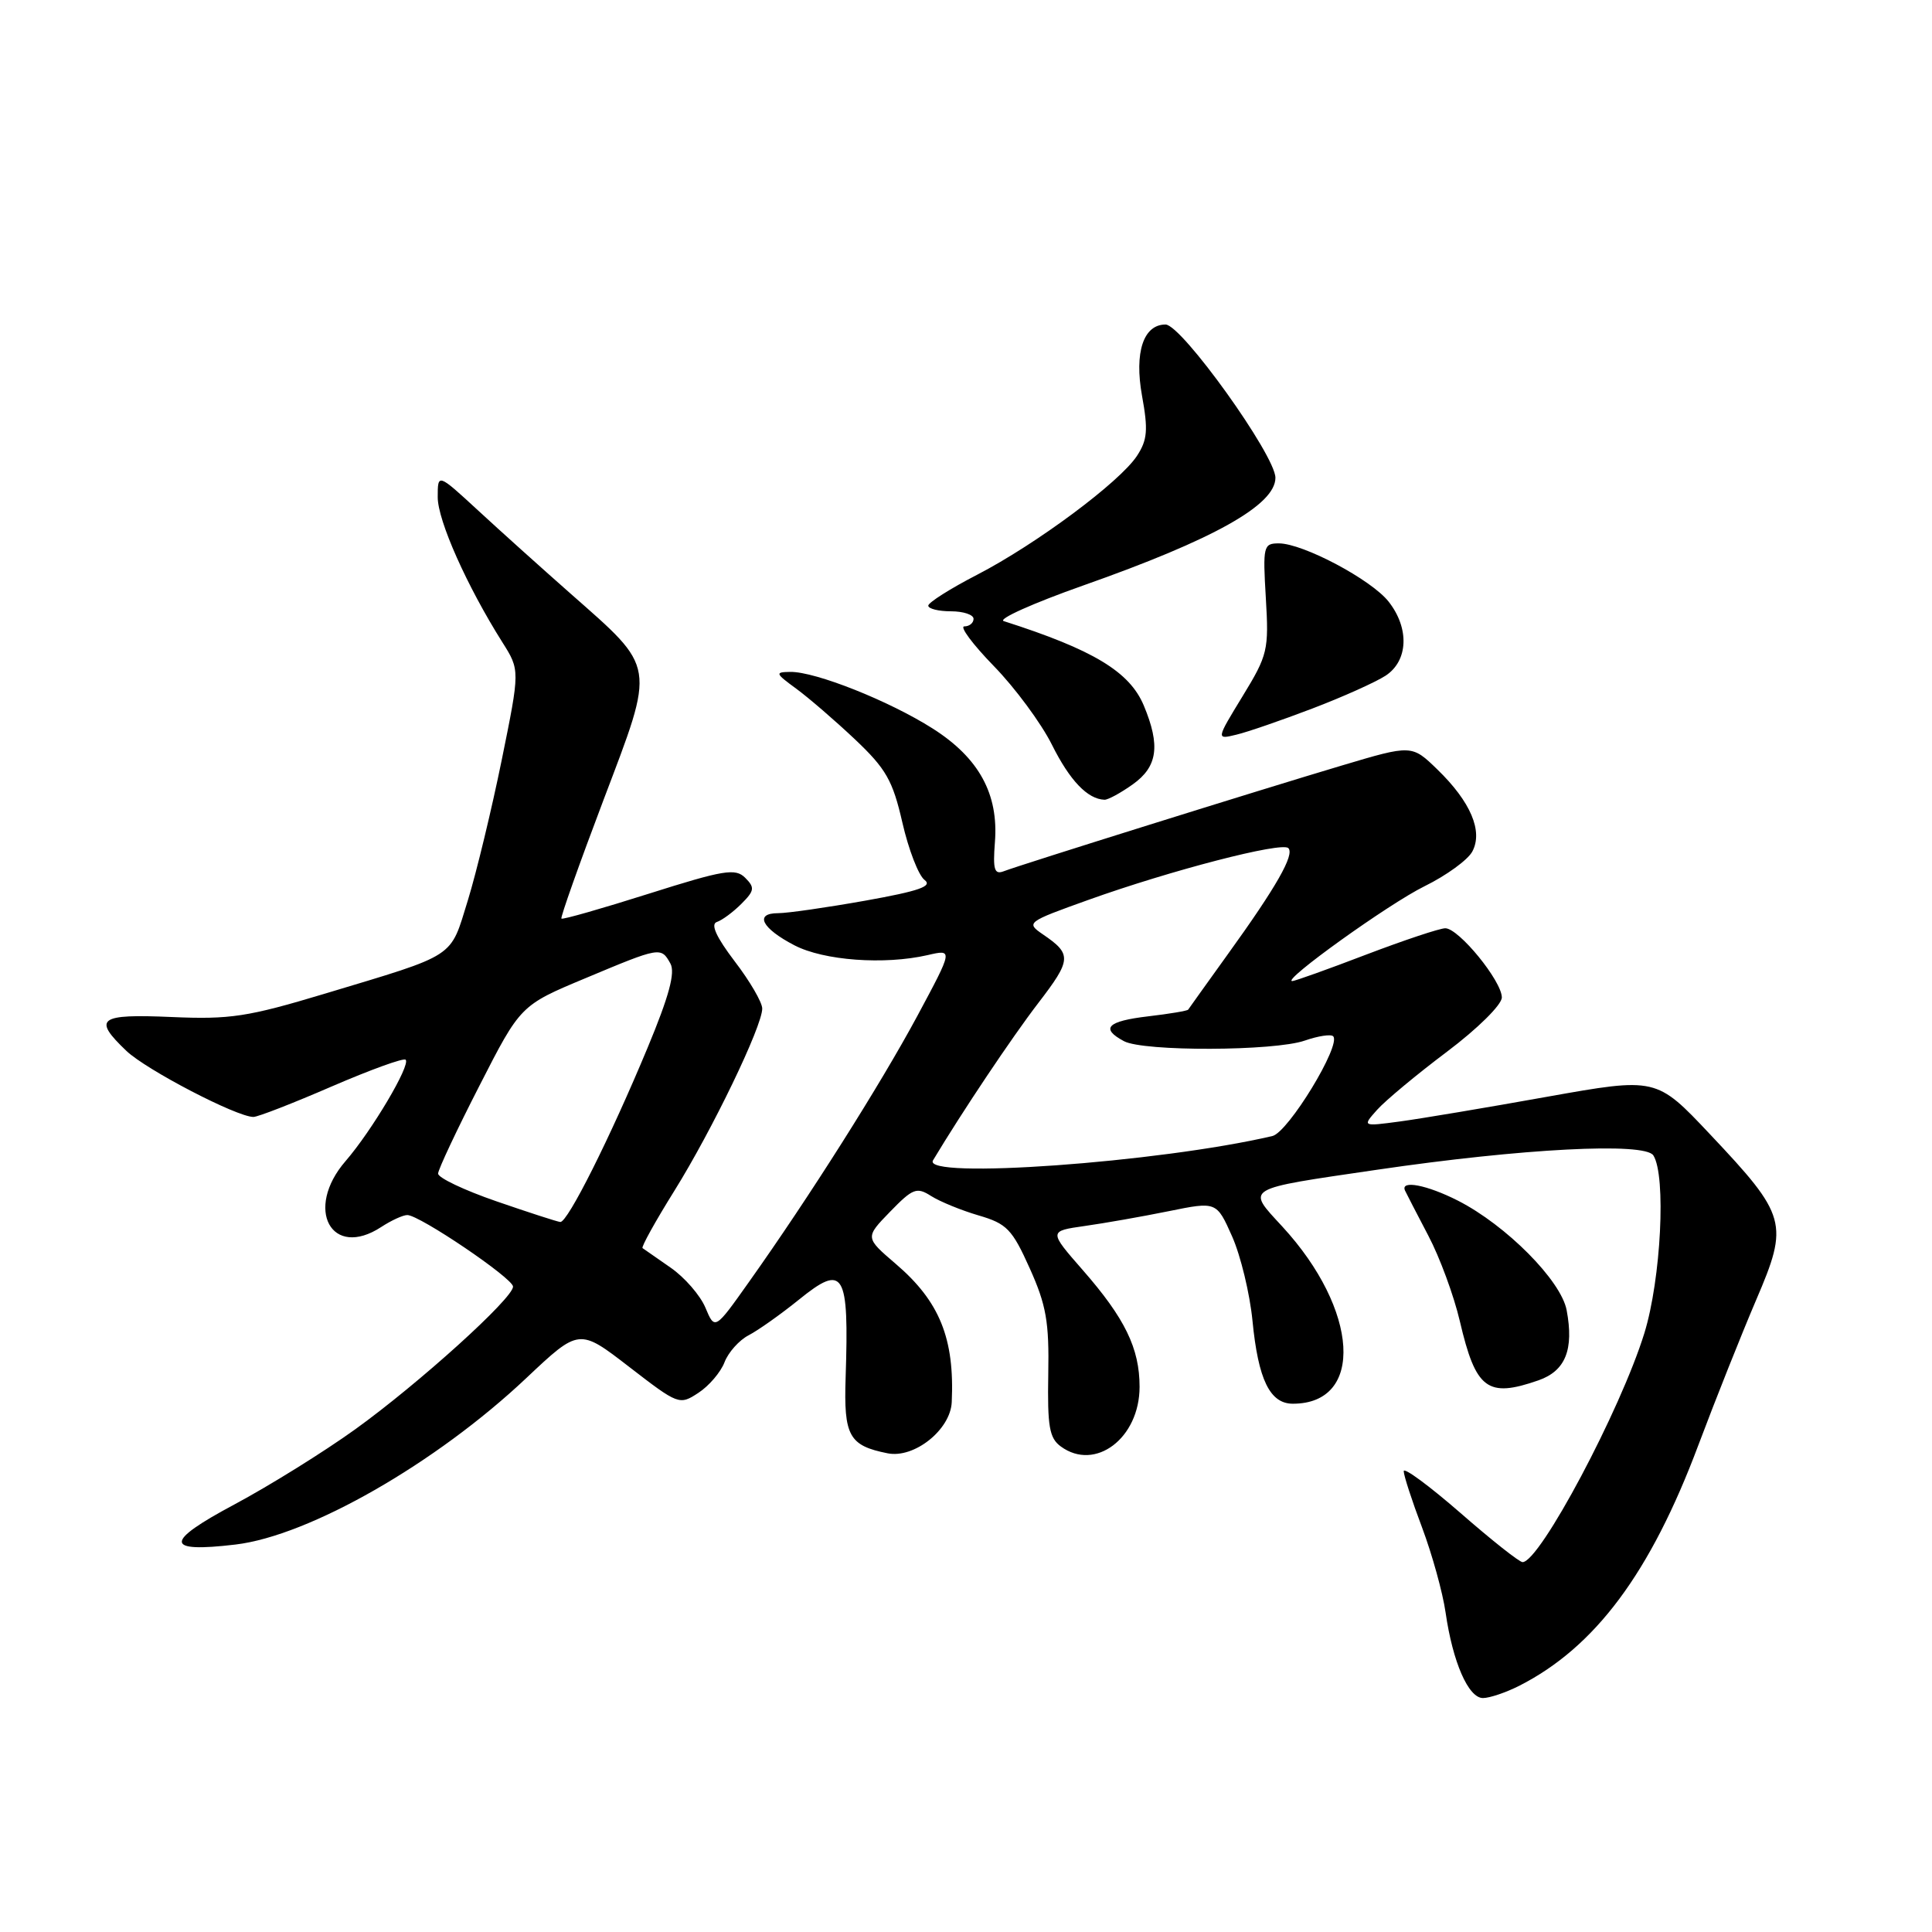 <?xml version="1.0" encoding="UTF-8" standalone="no"?>
<!DOCTYPE svg PUBLIC "-//W3C//DTD SVG 1.1//EN" "http://www.w3.org/Graphics/SVG/1.1/DTD/svg11.dtd" >
<svg xmlns="http://www.w3.org/2000/svg" xmlns:xlink="http://www.w3.org/1999/xlink" version="1.1" viewBox="0 0 256 256">
 <g >
 <path fill="currentColor"
d=" M 201.30 223.38 C 211.37 218.26 218.69 208.43 225.04 191.49 C 227.31 185.45 230.76 176.79 232.70 172.25 C 237.06 162.09 236.78 161.10 226.57 150.28 C 219.47 142.75 219.47 142.75 204.98 145.33 C 197.02 146.76 188.25 148.23 185.50 148.60 C 180.50 149.27 180.50 149.27 182.48 147.05 C 183.58 145.82 187.74 142.36 191.73 139.36 C 195.81 136.29 199.00 133.13 199.00 132.17 C 199.00 129.99 193.29 123.00 191.51 123.00 C 190.78 123.00 186.04 124.58 181.00 126.50 C 175.96 128.43 171.56 130.00 171.23 130.00 C 169.75 130.00 184.05 119.74 188.76 117.43 C 191.65 116.01 194.50 113.94 195.09 112.83 C 196.53 110.14 194.87 106.24 190.47 101.97 C 187.07 98.67 187.07 98.67 177.78 101.44 C 167.13 104.61 135.24 114.58 132.99 115.45 C 131.76 115.92 131.55 115.22 131.83 111.61 C 132.34 105.22 129.72 100.43 123.58 96.53 C 117.84 92.88 108.04 88.98 104.71 89.03 C 102.66 89.06 102.72 89.22 105.50 91.25 C 107.15 92.46 110.65 95.48 113.29 97.97 C 117.41 101.87 118.29 103.41 119.57 109.00 C 120.39 112.58 121.71 115.99 122.50 116.59 C 123.62 117.43 121.82 118.06 114.67 119.34 C 109.56 120.25 104.36 121.00 103.11 121.00 C 99.91 121.00 100.93 123.01 105.27 125.26 C 109.16 127.28 117.17 127.87 122.90 126.56 C 126.30 125.77 126.30 125.77 121.54 134.64 C 116.63 143.76 107.21 158.65 99.24 169.87 C 94.72 176.25 94.72 176.25 93.47 173.27 C 92.78 171.63 90.71 169.25 88.86 167.97 C 87.01 166.69 85.34 165.53 85.14 165.38 C 84.95 165.24 86.84 161.82 89.35 157.80 C 94.36 149.76 101.00 135.99 101.00 133.64 C 101.00 132.82 99.36 130.00 97.35 127.38 C 94.91 124.17 94.13 122.46 94.98 122.17 C 95.68 121.94 97.14 120.86 98.23 119.77 C 99.98 118.02 100.04 117.61 98.74 116.31 C 97.45 115.02 95.92 115.27 85.97 118.42 C 79.75 120.39 74.54 121.88 74.39 121.72 C 74.24 121.57 76.75 114.49 79.97 105.99 C 86.87 87.79 87.02 88.73 75.56 78.62 C 71.74 75.25 66.23 70.30 63.31 67.60 C 58.00 62.71 58.00 62.71 58.00 65.88 C 58.00 68.98 61.88 77.68 66.57 85.11 C 68.90 88.80 68.90 88.80 66.49 100.66 C 65.16 107.19 63.14 115.58 61.99 119.31 C 59.59 127.05 60.66 126.36 43.00 131.68 C 32.83 134.74 30.49 135.10 22.75 134.76 C 13.06 134.34 12.24 134.95 16.75 139.25 C 19.40 141.77 31.37 148.00 33.58 148.00 C 34.17 148.00 38.84 146.18 43.96 143.96 C 49.08 141.75 53.48 140.15 53.75 140.42 C 54.44 141.11 49.27 149.83 45.79 153.85 C 40.29 160.20 43.92 166.90 50.52 162.58 C 51.85 161.71 53.40 161.00 53.97 161.00 C 55.59 161.00 67.96 169.37 67.98 170.48 C 68.01 172.01 55.50 183.32 47.07 189.39 C 42.90 192.39 35.68 196.88 31.02 199.37 C 21.73 204.33 21.78 205.78 31.20 204.66 C 40.98 203.50 57.77 193.90 69.74 182.60 C 76.74 176.00 76.74 176.00 83.37 181.12 C 89.89 186.15 90.03 186.21 92.54 184.56 C 93.94 183.65 95.50 181.82 96.00 180.51 C 96.50 179.20 97.94 177.58 99.20 176.93 C 100.47 176.27 103.46 174.15 105.85 172.22 C 111.84 167.37 112.51 168.48 112.05 182.55 C 111.79 190.28 112.50 191.55 117.61 192.57 C 121.14 193.28 125.94 189.45 126.11 185.80 C 126.50 177.36 124.51 172.44 118.68 167.46 C 114.62 163.98 114.62 163.98 117.94 160.56 C 120.96 157.45 121.47 157.26 123.38 158.48 C 124.55 159.22 127.38 160.38 129.67 161.05 C 133.41 162.14 134.12 162.88 136.45 168.07 C 138.64 172.94 139.03 175.18 138.90 182.10 C 138.78 189.02 139.04 190.56 140.57 191.67 C 145.13 195.01 151.00 190.56 151.00 183.76 C 151.00 178.66 149.06 174.68 143.47 168.29 C 138.96 163.13 138.96 163.13 143.73 162.45 C 146.35 162.08 151.36 161.20 154.85 160.49 C 161.20 159.20 161.20 159.20 163.27 163.85 C 164.40 166.41 165.61 171.43 165.96 175.00 C 166.72 182.81 168.27 186.00 171.31 186.00 C 180.83 186.00 180.08 173.56 169.91 162.52 C 165.12 157.32 164.65 157.61 182.45 155.00 C 201.72 152.17 217.96 151.33 219.08 153.10 C 220.79 155.79 220.09 169.50 217.89 176.64 C 214.74 186.84 204.04 206.96 201.75 206.99 C 201.33 207.00 197.62 204.06 193.50 200.46 C 189.37 196.87 186.00 194.38 186.00 194.94 C 186.00 195.50 187.09 198.86 188.43 202.40 C 189.76 205.95 191.17 211.02 191.55 213.68 C 192.50 220.26 194.57 225.00 196.50 225.00 C 197.38 225.00 199.54 224.27 201.30 223.38 Z  M 203.86 182.90 C 207.43 181.65 208.57 178.83 207.59 173.61 C 206.85 169.68 199.59 162.36 193.18 159.09 C 189.09 157.01 185.53 156.32 186.17 157.75 C 186.36 158.16 187.75 160.85 189.26 163.73 C 190.78 166.61 192.65 171.70 193.43 175.04 C 195.55 184.11 197.08 185.26 203.86 182.90 Z  M 150.10 103.93 C 153.39 101.59 153.78 98.80 151.56 93.49 C 149.68 89.00 144.86 86.09 133.00 82.30 C 132.18 82.04 136.90 79.92 143.50 77.59 C 160.84 71.48 169.00 66.91 169.00 63.31 C 169.00 60.34 156.56 43.00 154.44 43.00 C 151.51 43.00 150.29 46.69 151.32 52.42 C 152.15 56.97 152.04 58.30 150.65 60.41 C 148.38 63.87 137.33 72.09 129.49 76.15 C 125.92 77.99 123.01 79.84 123.00 80.25 C 123.00 80.66 124.35 81.00 126.00 81.00 C 127.65 81.00 129.00 81.45 129.00 82.00 C 129.00 82.55 128.45 83.00 127.78 83.00 C 127.12 83.00 128.87 85.36 131.68 88.25 C 134.50 91.14 137.97 95.84 139.39 98.69 C 141.75 103.42 144.10 105.89 146.35 105.97 C 146.81 105.99 148.50 105.07 150.10 103.93 Z  M 173.85 93.90 C 177.90 92.36 182.28 90.39 183.60 89.53 C 186.60 87.56 186.78 83.26 184.00 79.72 C 181.70 76.80 172.65 72.00 169.45 72.00 C 167.41 72.00 167.32 72.36 167.73 79.25 C 168.14 86.13 167.99 86.79 164.65 92.25 C 161.14 98.00 161.14 98.00 163.82 97.35 C 165.30 97.00 169.81 95.44 173.85 93.90 Z  M 65.75 159.17 C 61.49 157.70 58.02 156.05 58.05 155.50 C 58.07 154.95 60.53 149.71 63.53 143.86 C 68.97 133.21 68.97 133.21 77.59 129.61 C 87.49 125.46 87.59 125.44 88.83 127.67 C 89.50 128.87 88.66 131.98 85.81 138.83 C 80.84 150.78 75.20 162.02 74.24 161.92 C 73.83 161.88 70.01 160.64 65.75 159.17 Z  M 123.63 153.75 C 127.48 147.33 134.07 137.48 137.56 132.93 C 142.00 127.15 142.05 126.44 138.19 123.81 C 135.93 122.26 136.04 122.17 144.19 119.25 C 155.12 115.33 169.85 111.51 170.71 112.38 C 171.57 113.23 169.13 117.52 162.65 126.50 C 159.88 130.35 157.54 133.63 157.44 133.78 C 157.35 133.94 154.96 134.34 152.14 134.67 C 146.70 135.31 145.77 136.27 148.93 137.96 C 151.52 139.35 168.87 139.29 172.90 137.88 C 174.66 137.27 176.35 137.01 176.65 137.31 C 177.77 138.43 170.70 150.04 168.60 150.53 C 153.60 154.04 122.10 156.30 123.63 153.75 Z "/>
</g>
</svg>